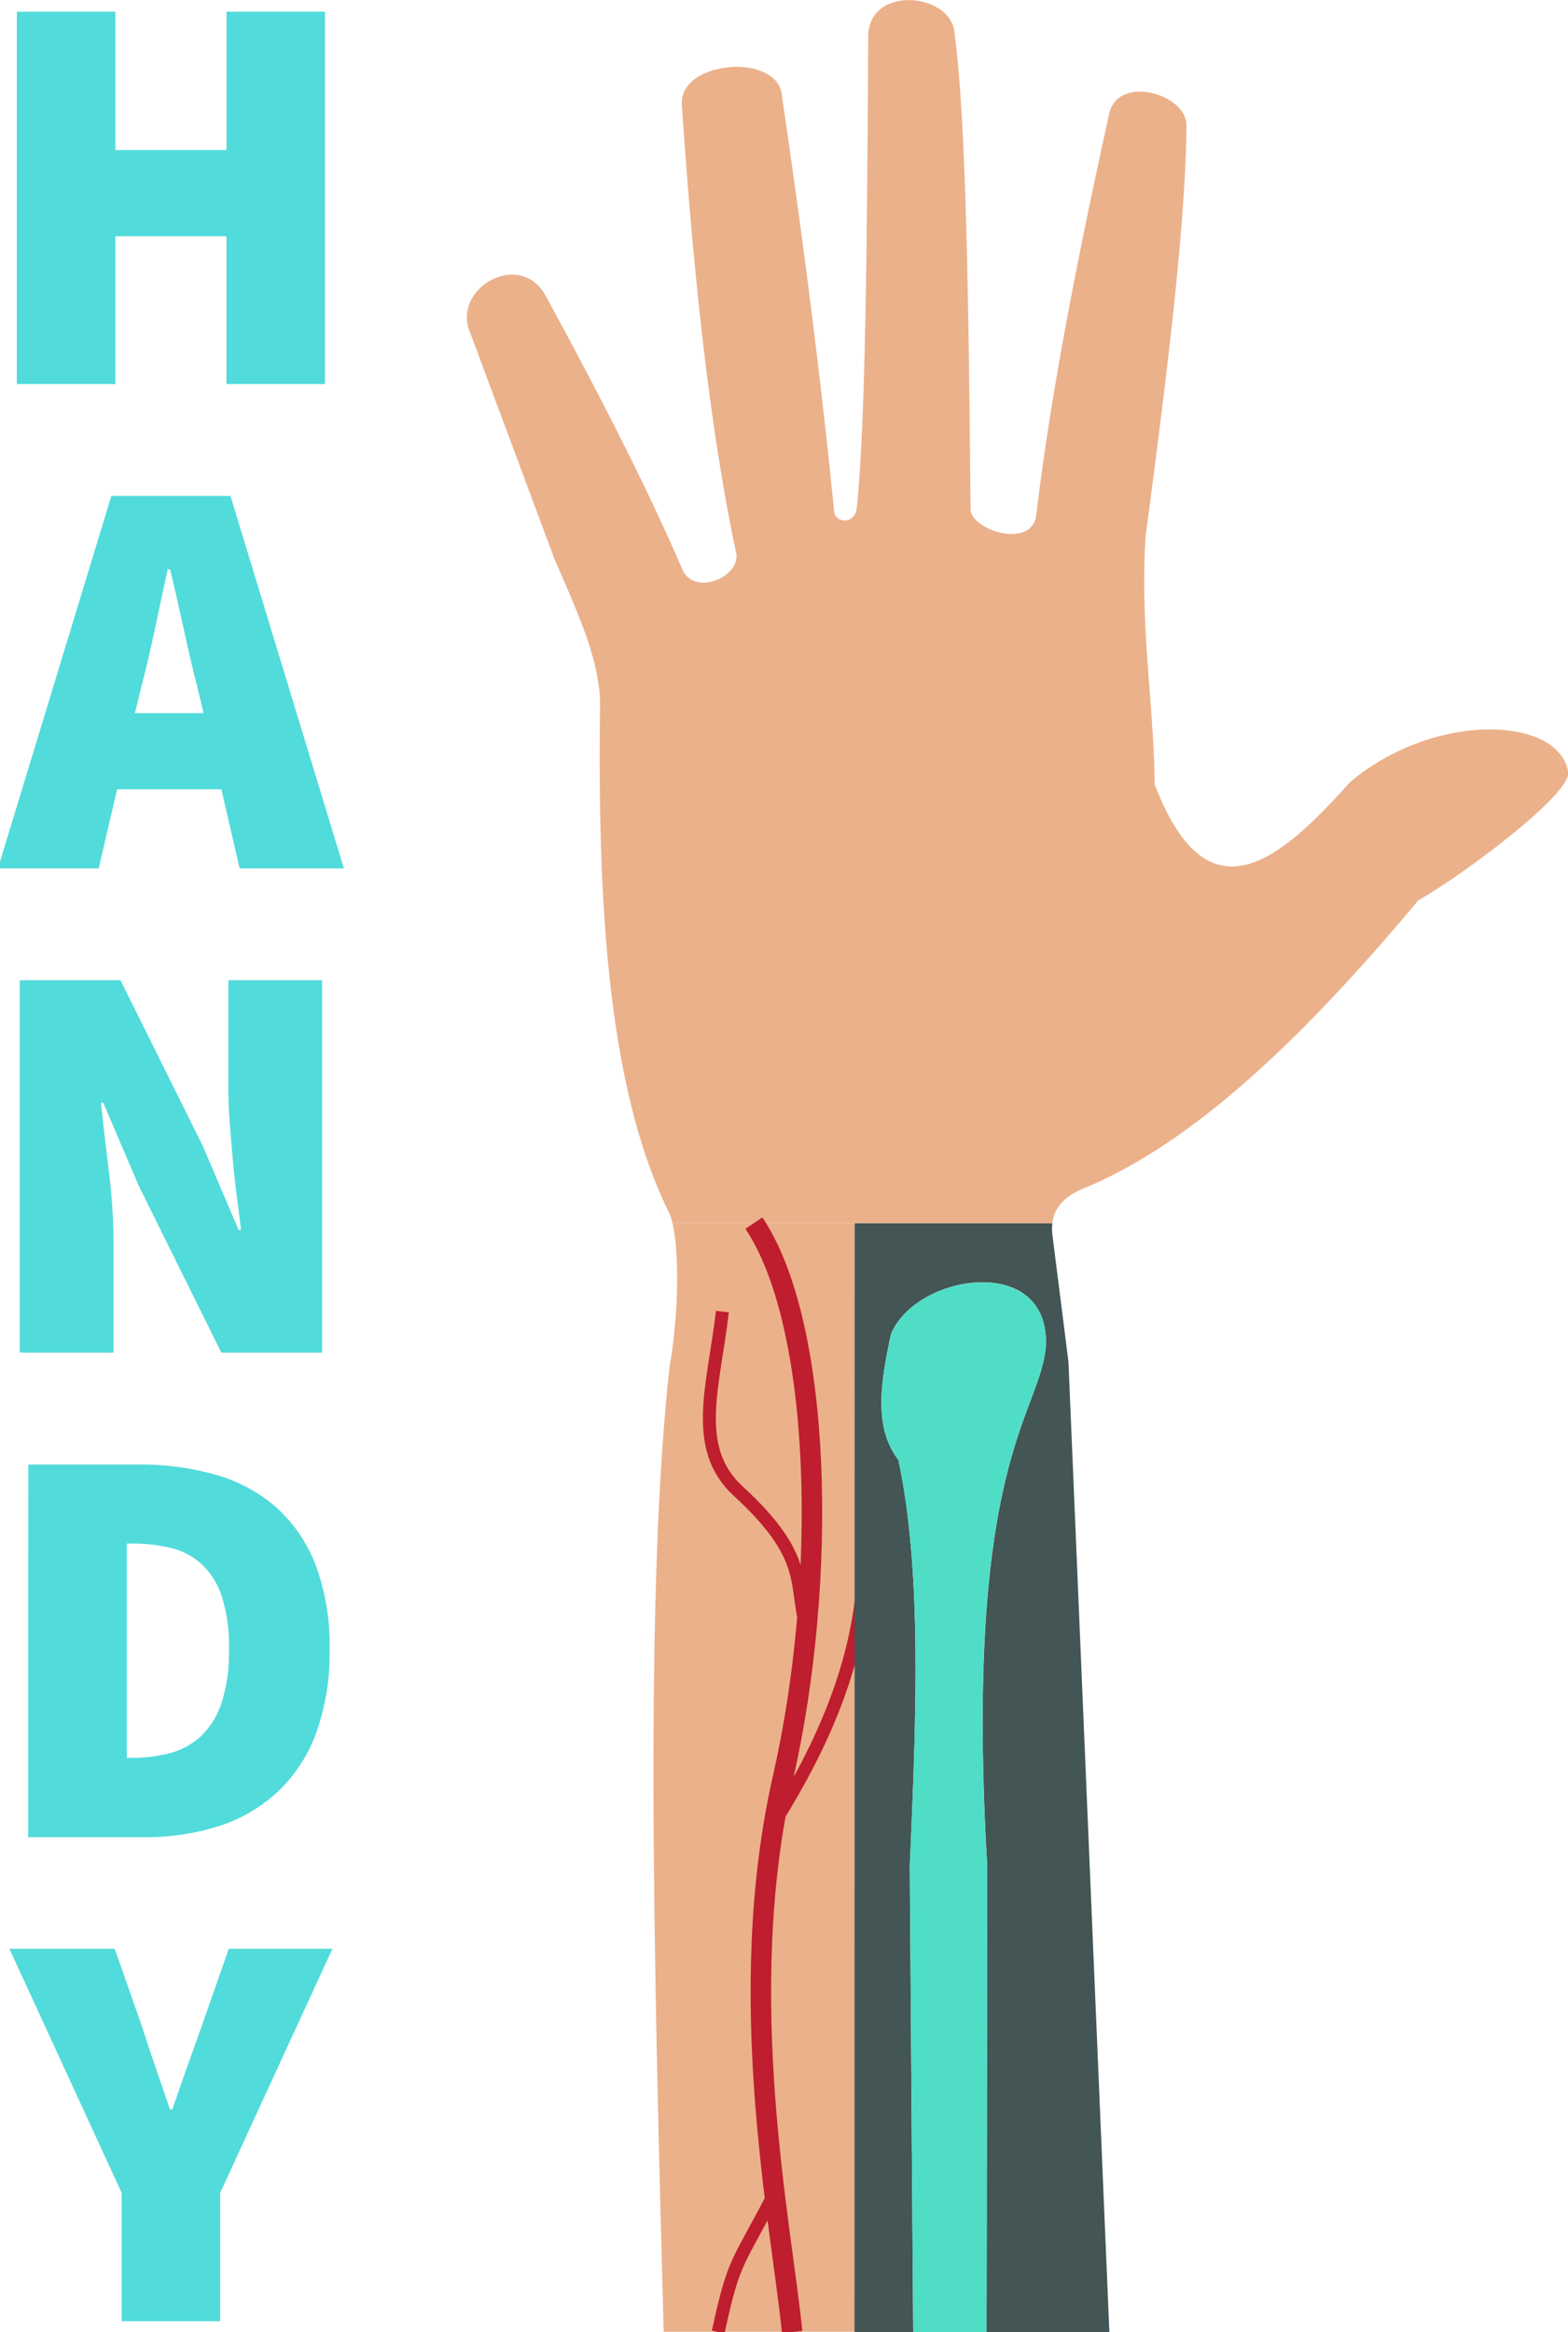 <svg xmlns="http://www.w3.org/2000/svg" viewBox="0 0 229.95 341.9"><defs><style>.cls-1{fill:#ebb18b;}.cls-2,.cls-3{fill:none;stroke:#be1e2d;stroke-miterlimit:10;}.cls-2{stroke-width:3px;}.cls-3{stroke-width:1.9px;}.cls-4{fill:#435555;}.cls-5{fill:#4fddc5;}.cls-6{fill:#52dbdb;}</style></defs><title>2Монтажная область 32</title><g id="Слой_2" data-name="Слой 2"><path class="cls-1" d="M198,114.65c-10.54,11.83-21,20.46-28.67.33-.12-12-2.16-23-1.33-36.33,3.15-23.65,5.9-46.05,6-60.33-.08-4.58-10-7.42-11.33-1.67-4.77,21.58-8.7,41.81-10.71,59-.81,4.88-9.56,2.06-9.62-1C142.05,46.85,141.81,18.77,140,5c-.23-5.94-12.23-7.31-12.67,0-.17,27.78-.31,56-1.67,69.33-.27,2.73-3.18,2.32-3.33.67-1.92-19.29-4.52-39.69-7.67-61-.54-6.33-15.08-5.17-14.67,1.33,1.65,24.31,4,47,8,65.92.44,3.24-5.77,6.12-7.81,2.49C95,71.67,88,58,80,43.32,76.45,36.86,67,41.73,68.66,48L81.33,82C84.46,89.28,88,96.65,88,103.32c-.38,29.35,1.15,56.45,10.21,74.67a9.14,9.14,0,0,1,.41,1.34h55.71c.26-2.31,1.82-3.92,4.34-5,16.59-6.73,33-22.83,49.33-42.33,6.76-3.86,22-15.29,22-18.67C228.87,105.07,210.59,104.12,198,114.65Z"/><path class="cls-1" d="M98.61,179.32c1.14,4.7.78,14.52-.41,21-3.65,32.51-2.36,86.6-.87,141.54h28V179.32Z"/><path class="cls-2" d="M116.17,341.9c-1.56-15.79-8.65-49.17-1.34-81.29,6.6-29,5.75-66.36-4.27-81.29"/><path class="cls-3" d="M118.27,238.68c-1.86-6.38.66-10.3-10-20.06-6.94-6.37-3.56-15.53-2.33-26.33"/><path class="cls-3" d="M113.6,267.12c7.31-11.66,11.7-22.5,12.87-33.83"/><path class="cls-3" d="M114.16,320.45c-6,11.75-6.45,10.31-8.83,21.45"/><path class="cls-4" d="M125.31,341.9h8.61l-.5-68.33c.94-21.57,1.83-43.17-1.67-59.52-3.63-4.75-2.64-11.22-1.09-18.44,3.67-9,23.69-12,22.69,2.08-1.11,10.06-12,17.14-8.57,75.88l-.09,68.33h18l-6-142.25L154.33,181a6.72,6.72,0,0,1,0-1.66h-29Z"/><path class="cls-5" d="M153.35,197.69c1-14-19-11.11-22.69-2.08-1.56,7.22-2.54,13.69,1.09,18.44,3.5,16.35,2.61,37.94,1.67,59.52l.5,68.33h10.76l.09-68.33C141.32,214.83,152.23,207.75,153.35,197.69Z"/><path class="cls-6" d="M2.47,1.71H16.92V22h16.3V1.71H47.66v54.6H33.21V34.64H16.92V56.31H2.47Z"/><path class="cls-6" d="M32.46,115.72H17.17l-2.69,11.59H-.3l16.63-54.6H33.8l16.63,54.6H35.14Zm-2.6-11.17-.92-3.78q-1-3.95-2-8.57t-2-8.74h-.34q-.92,4.2-1.89,8.78t-2,8.53l-.92,3.78Z"/><path class="cls-6" d="M2.89,143.71H17.67l12.1,24.36L35,180.33h.34q-.25-2.18-.59-4.79t-.59-5.33q-.25-2.73-.46-5.46t-.21-5.25V143.71H47.24v54.6H32.46l-12.1-24.44-5.21-12.18h-.34q.5,4.71,1.18,10.25a88.22,88.22,0,0,1,.67,10.58v15.79H2.89Z"/><path class="cls-6" d="M4.15,214.71H20.28a40.43,40.43,0,0,1,11.38,1.51A22.81,22.81,0,0,1,40.52,221a21.92,21.92,0,0,1,5.75,8.4,33.14,33.14,0,0,1,2.06,12.35,34.41,34.41,0,0,1-2,12.43,22.38,22.38,0,0,1-5.67,8.57,22.87,22.87,0,0,1-8.65,5,35.58,35.58,0,0,1-10.88,1.6h-17Zm15.29,43A20.86,20.86,0,0,0,25,257a10.57,10.57,0,0,0,4.49-2.48,11.93,11.93,0,0,0,3-4.87,24.2,24.2,0,0,0,1.09-7.9,23.44,23.44,0,0,0-1.09-7.81,11.28,11.28,0,0,0-3-4.7A10.3,10.3,0,0,0,25,226.93a23.52,23.52,0,0,0-5.54-.63H18.6v31.42Z"/><path class="cls-6" d="M17.84,321.49,1.38,285.71H16.83l4,11.42q1,3.11,2,6l2.1,6.13h.34q1.09-3.19,2.14-6.13t2.14-6l4-11.42H48.75L32.29,321.49v18.82H17.84Z"/></g></svg>